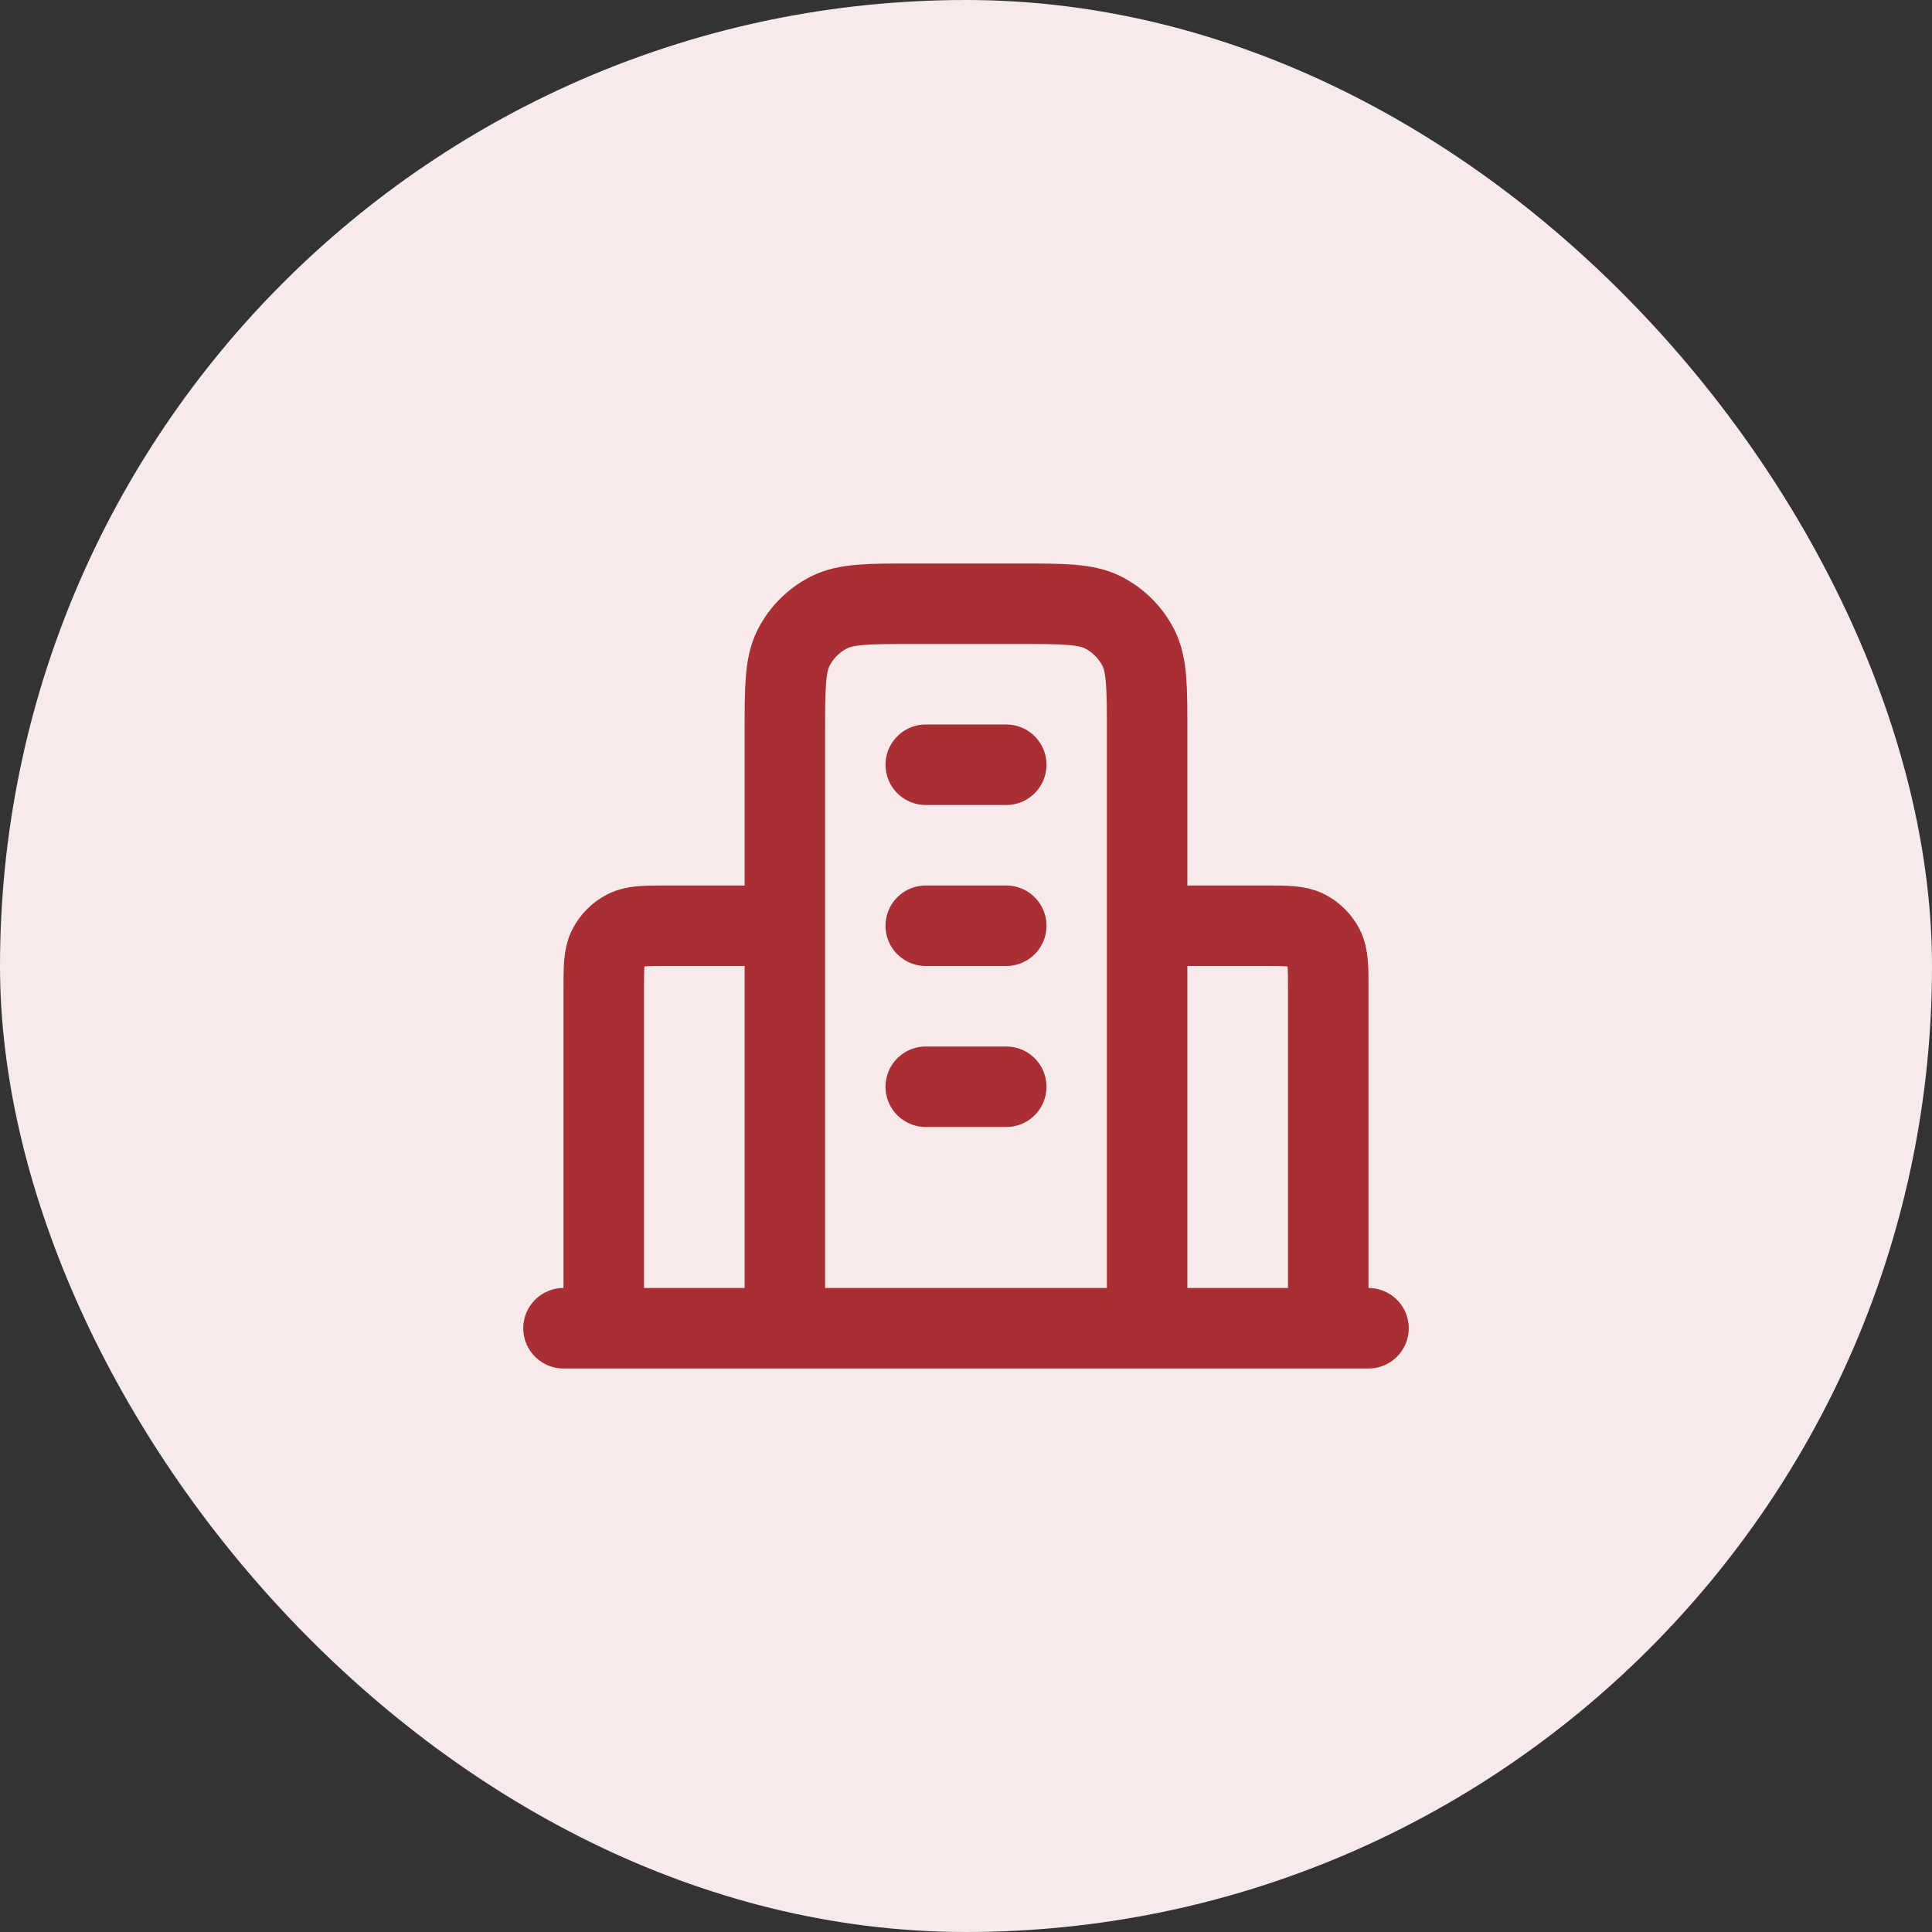<svg width="48" height="48" viewBox="0 0 48 48" fill="none" xmlns="http://www.w3.org/2000/svg">
<rect x="0" y="0" width="48" height="48" fill="#333333" stroke="none"/>
<rect width="48" height="48" rx="24" fill="#F6EAEB"/>
<path d="M19.5 23H16.6C16.04 23 15.76 23 15.546 23.109C15.358 23.205 15.205 23.358 15.109 23.546C15 23.76 15 24.04 15 24.6V33M28.5 23H31.4C31.96 23 32.24 23 32.454 23.109C32.642 23.205 32.795 23.358 32.891 23.546C33 23.76 33 24.04 33 24.6V33M28.5 33V18.2C28.5 17.08 28.5 16.52 28.282 16.092C28.09 15.716 27.784 15.41 27.408 15.218C26.98 15 26.42 15 25.3 15H22.7C21.58 15 21.02 15 20.592 15.218C20.216 15.41 19.91 15.716 19.718 16.092C19.5 16.52 19.5 17.08 19.5 18.2V33M34 33H14M23 19H25M23 23H25M23 27H25" stroke="#A92F34" stroke-width="2" stroke-linecap="round" stroke-linejoin="round"/>
</svg>
